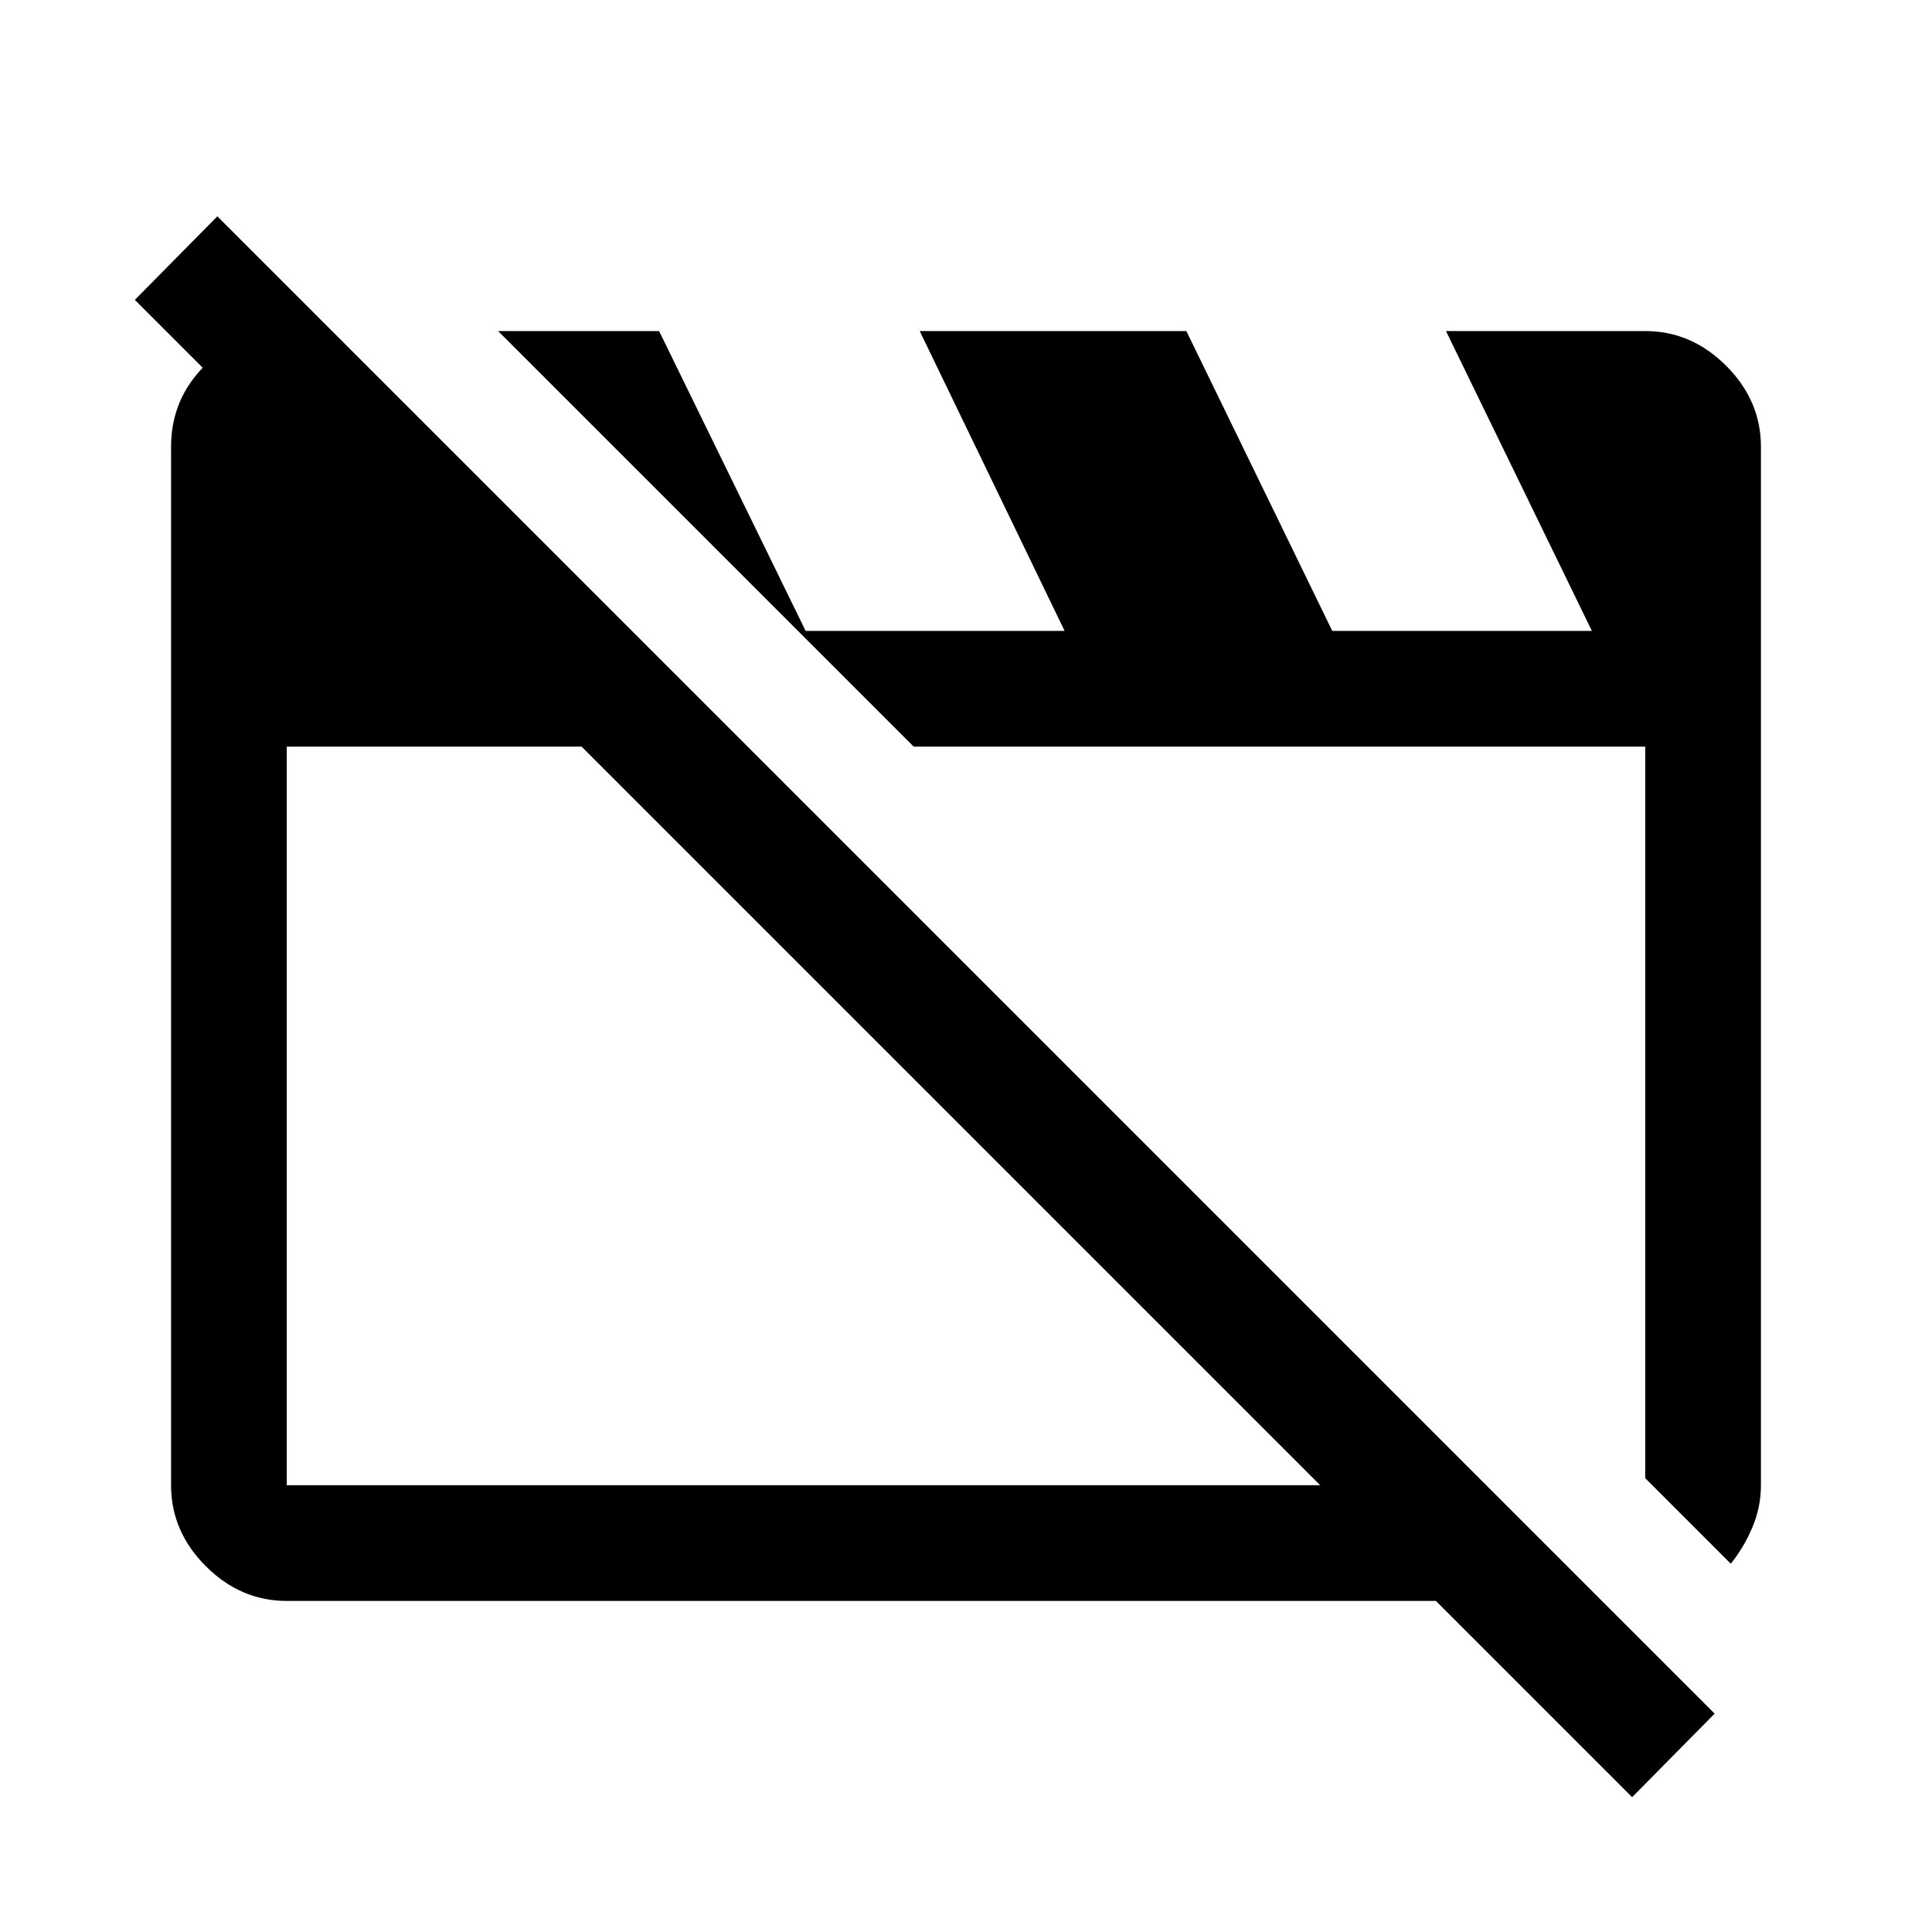 <svg xmlns="http://www.w3.org/2000/svg" height="48" viewBox="0 -960 960 960" width="48"><path d="M142.5-164.5q-22.969 0-40.234-17.266Q85-199.031 85-222v-516q0-23.969 17.191-40.734Q119.381-795.5 143.5-795.5H165L371.5-589h-229v367h596l57.5 57.5H142.5ZM860-183l-42.5-42.5V-589H454L247.5-795.5h80l76 155.5-7-6.5H529l-72-149h132.5l72.5 149h129l-72.5-149h99q22.969 0 40.234 17.266Q875-760.969 875-738v515.943q0 10.915-4.25 20.986Q866.5-191 860-183ZM811-67 67-811l41-41.5 744 744L811-67ZM472.5-405.5ZM636-407Z"/></svg>